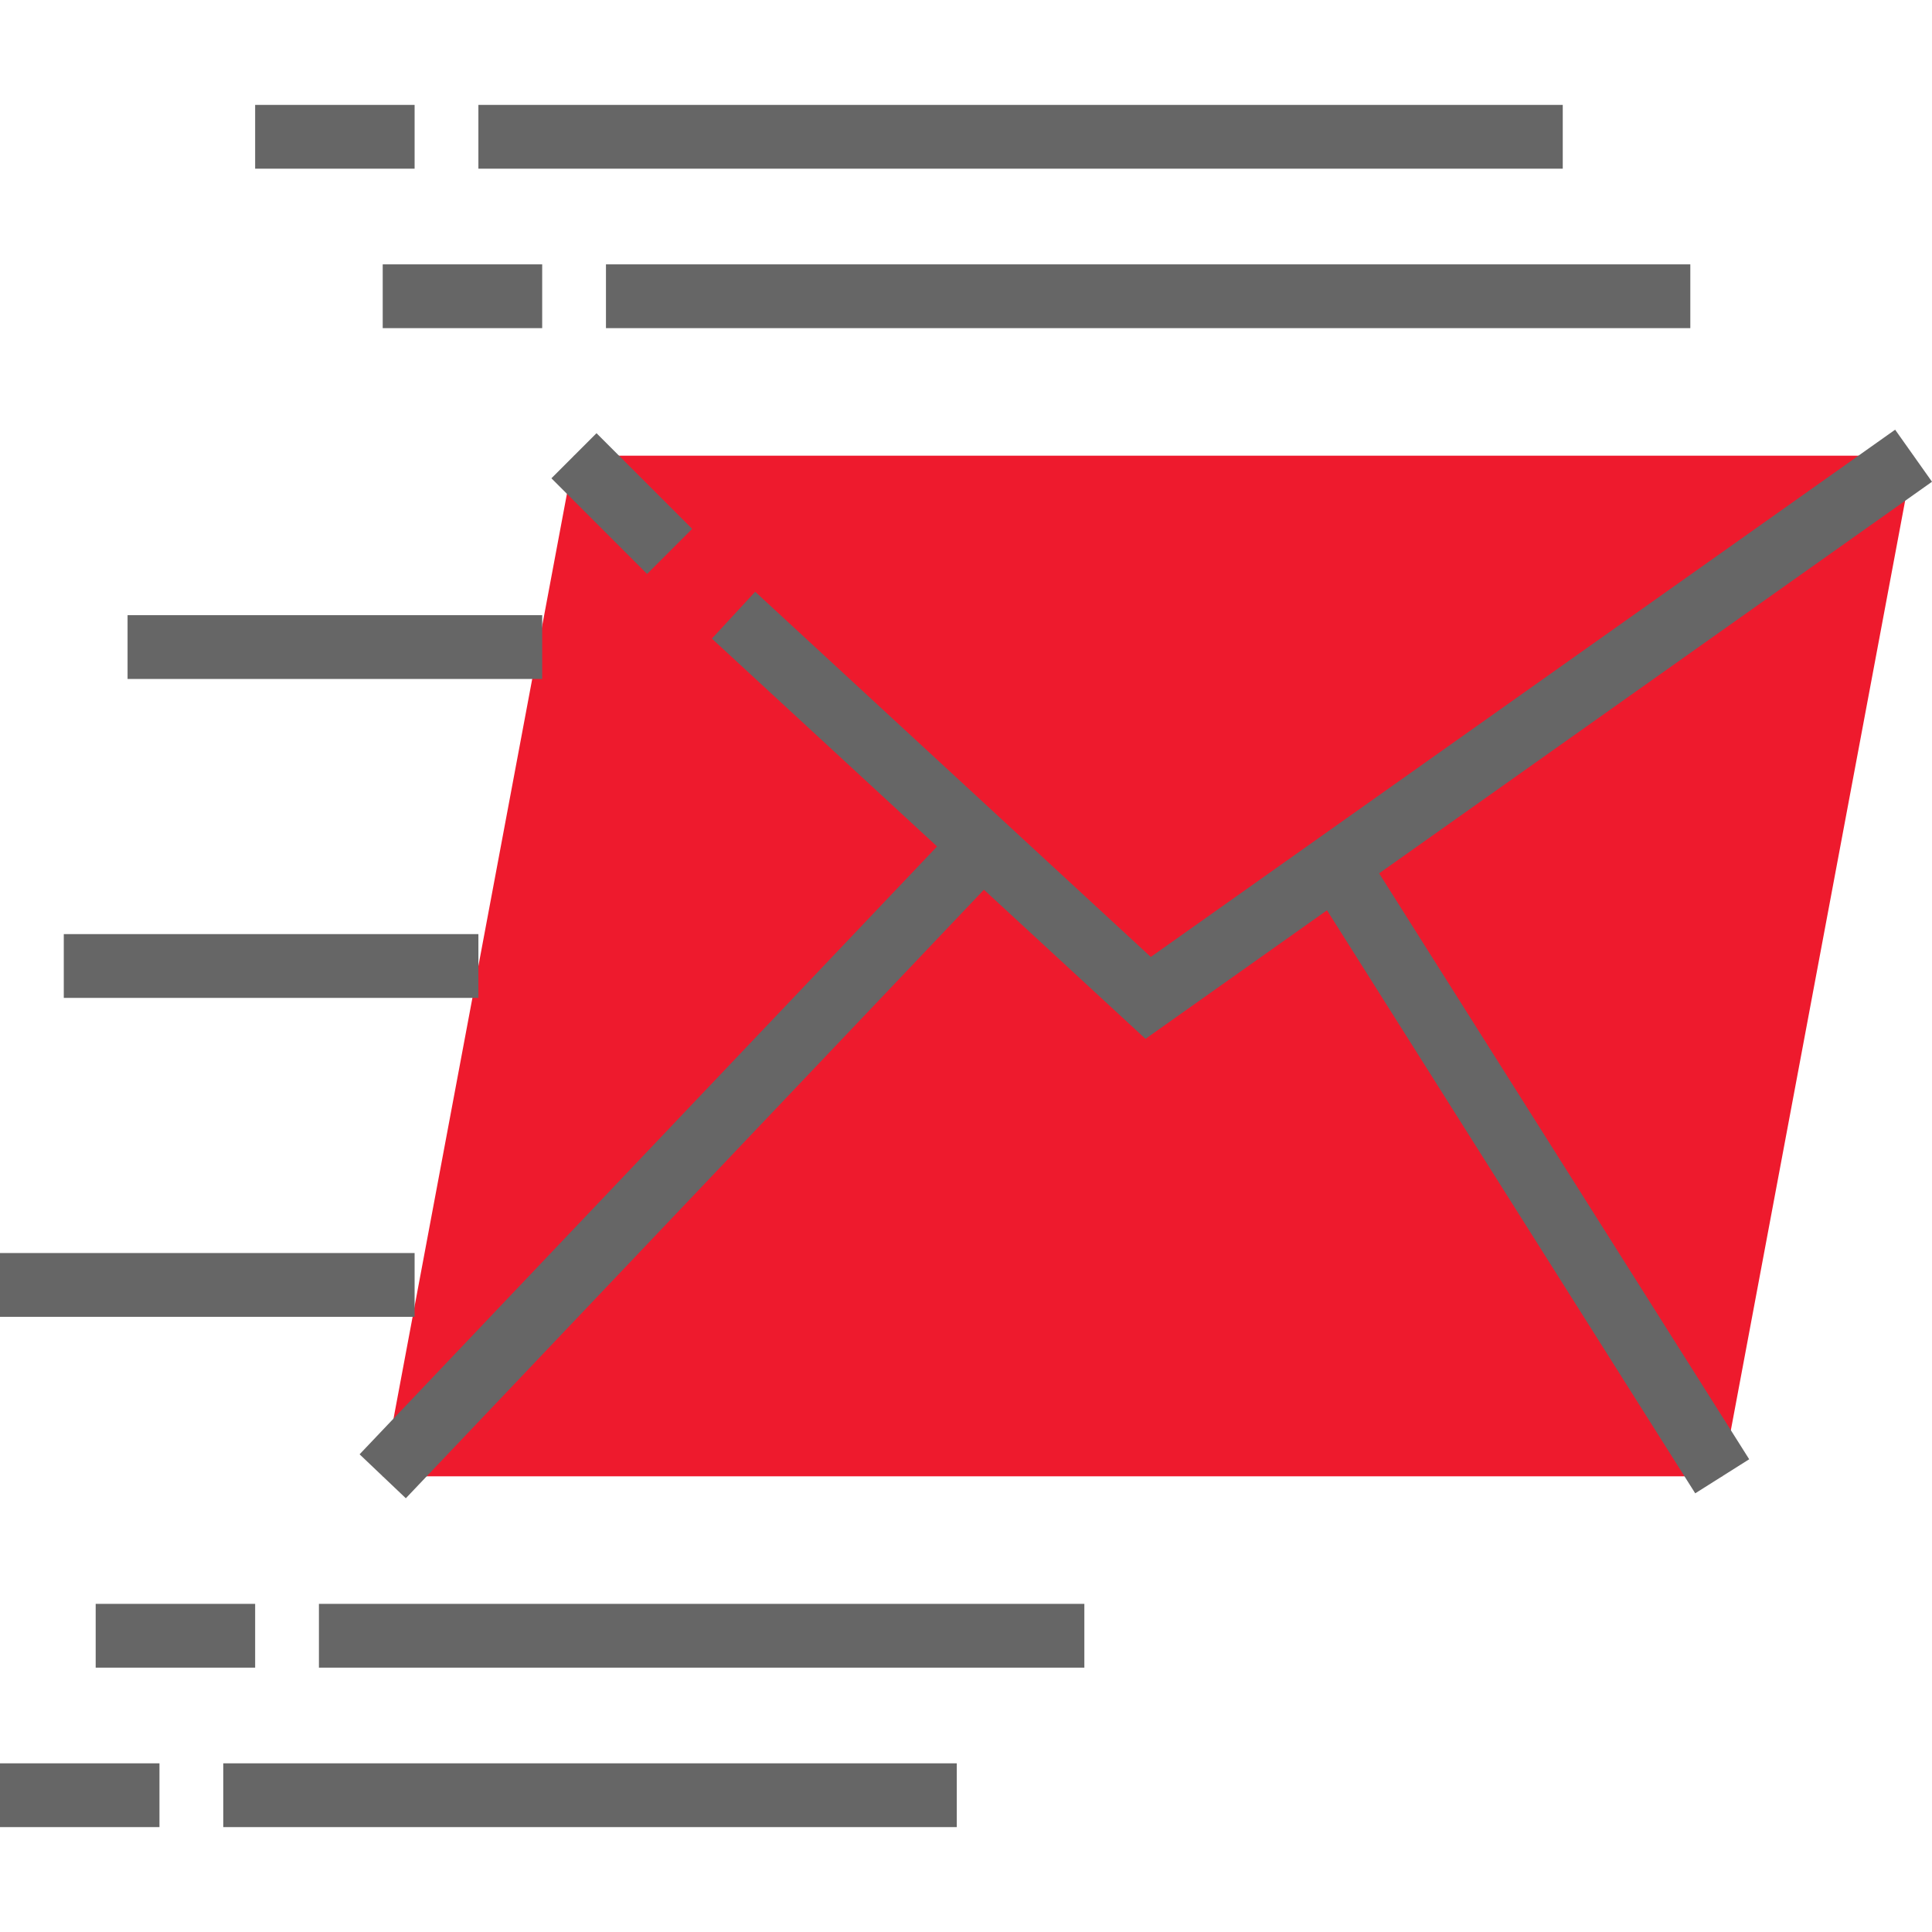 <?xml version="1.0"?>
<svg xmlns="http://www.w3.org/2000/svg" xmlns:xlink="http://www.w3.org/1999/xlink" version="1.1" id="Layer_1" x="0px" y="0px" viewBox="0 0 283.959 283.959" style="enable-background:new 0 0 283.959 283.959;" xml:space="preserve" width="512px" height="512px" class=""><g><g>
	<g>
		<g>
			<polygon style="fill:#EE1A2D" points="56.25,216.98 253.125,216.98 281.25,66.98 84.375,66.98    " data-original="#F9BA48" class="active-path" data-old_color="#ee1a2d"/>
		</g>
		<g>
			<polygon style="fill:#666666" points="283.959,70.805 278.541,63.155 169.139,140.648 110.995,86.972 104.63,93.863      137.728,124.411 52.852,213.75 59.648,220.209 144.614,130.767 168.361,152.686 195.038,133.791 249.159,219.483      257.091,214.477 202.702,128.362    " data-original="#666666" class=""/>
			
				<rect x="86.72" y="64.068" transform="matrix(0.707 -0.707 0.707 0.707 -25.562 86.313)" style="fill:#666666" width="9.375" height="19.889" data-original="#666666" class=""/>
			<rect x="18.75" y="90.417" style="fill:#666666" width="60.938" height="9.375" data-original="#666666" class=""/>
			<rect x="9.375" y="137.292" style="fill:#666666" width="60.938" height="9.375" data-original="#666666" class=""/>
			<rect y="184.167" style="fill:#666666" width="60.938" height="9.375" data-original="#666666" class=""/>
			<rect x="89.063" y="38.855" style="fill:#666666" width="159.375" height="9.375" data-original="#666666" class=""/>
			<rect x="56.25" y="38.855" style="fill:#666666" width="23.438" height="9.375" data-original="#666666" class=""/>
			<rect x="70.313" y="15.417" style="fill:#666666" width="159.375" height="9.375" data-original="#666666" class=""/>
			<rect x="37.5" y="15.417" style="fill:#666666" width="23.438" height="9.375" data-original="#666666" class=""/>
			<rect x="46.875" y="235.73" style="fill:#666666" width="112.5" height="9.375" data-original="#666666" class=""/>
			<rect x="14.063" y="235.73" style="fill:#666666" width="23.438" height="9.375" data-original="#666666" class=""/>
			<rect x="32.813" y="259.167" style="fill:#666666" width="107.813" height="9.375" data-original="#666666" class=""/>
			<rect y="259.167" style="fill:#666666" width="23.438" height="9.375" data-original="#666666" class=""/>
		</g>
	</g>
</g></g> </svg>
